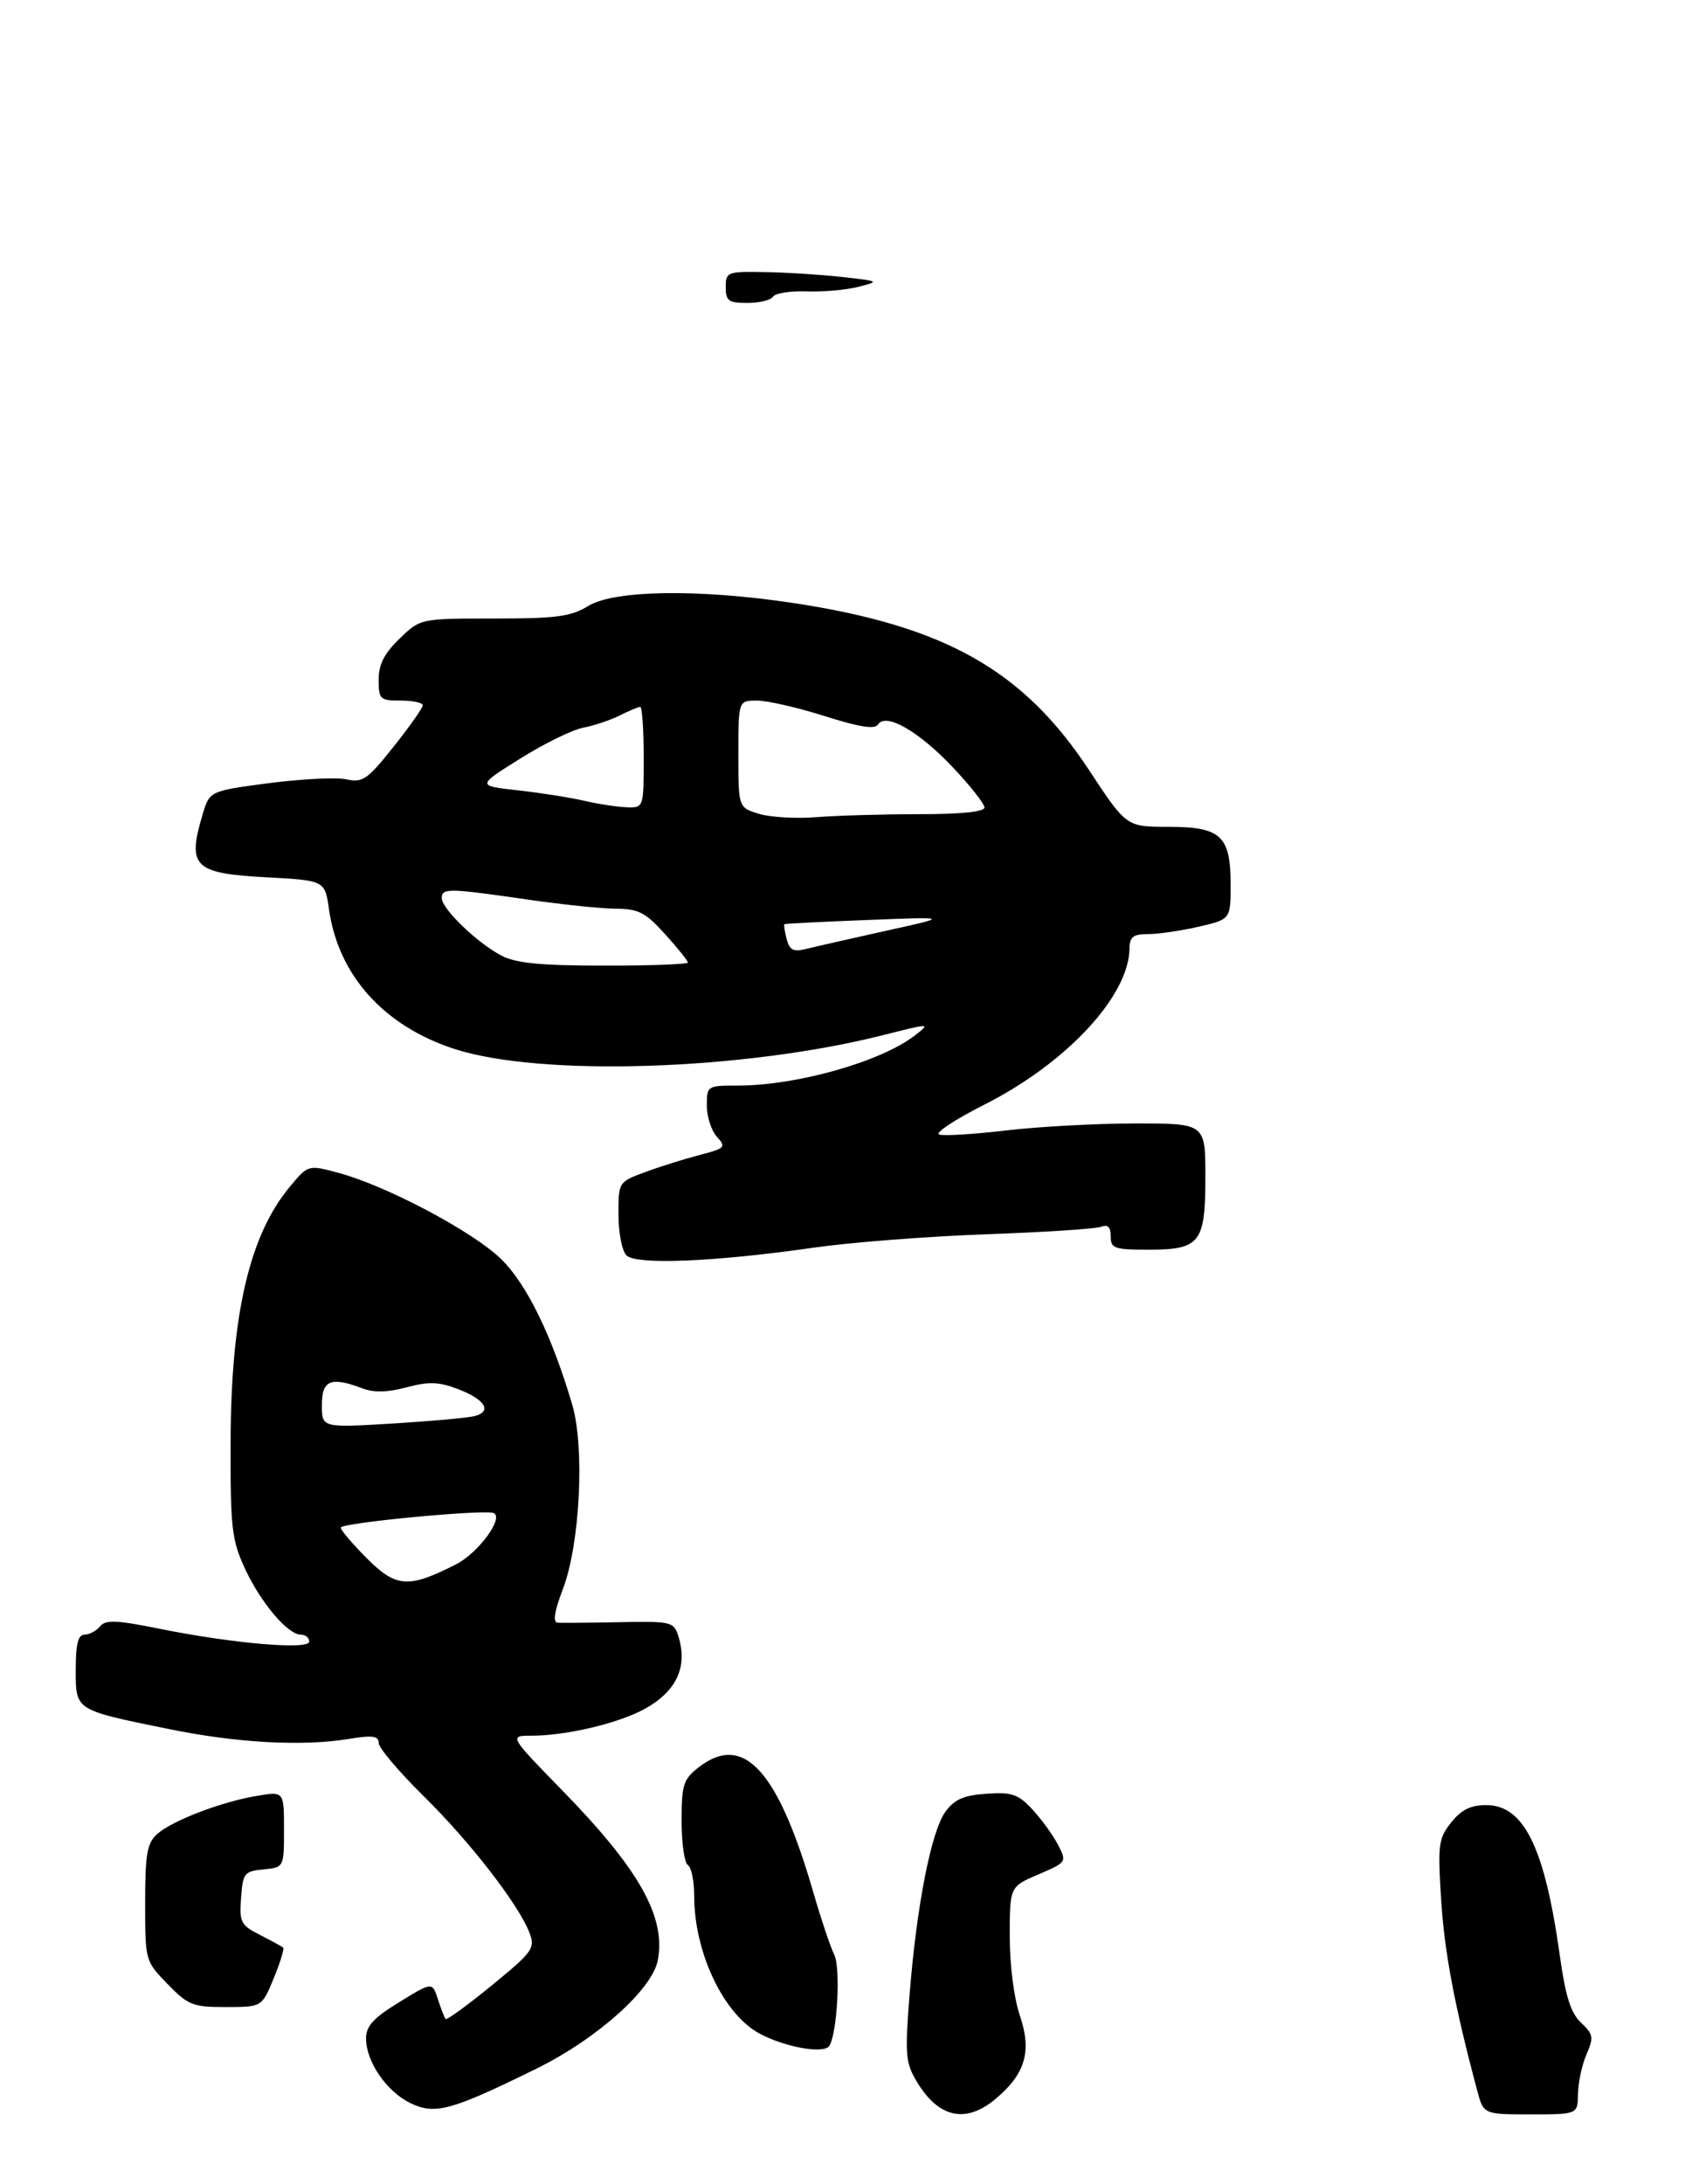 <?xml version="1.0" encoding="UTF-8" standalone="no"?>
<!DOCTYPE svg PUBLIC "-//W3C//DTD SVG 1.1//EN" "http://www.w3.org/Graphics/SVG/1.1/DTD/svg11.dtd" >
<svg xmlns="http://www.w3.org/2000/svg" xmlns:xlink="http://www.w3.org/1999/xlink" version="1.1" viewBox="0 0 267 346">
 <g >
 <path fill="currentColor"
d=" M 85.00 327.76 C 94.54 323.07 103.35 315.21 104.23 310.60 C 105.54 303.73 101.32 296.21 89.17 283.75 C 80.64 275.00 80.64 275.00 84.27 275.00 C 89.74 275.00 98.05 273.03 102.15 270.76 C 107.24 267.95 109.03 264.05 107.47 259.17 C 106.76 256.95 106.32 256.85 98.11 257.02 C 93.38 257.11 88.98 257.15 88.35 257.10 C 87.57 257.03 87.85 255.28 89.20 251.75 C 91.91 244.64 92.68 229.31 90.66 222.50 C 87.41 211.53 83.47 203.47 79.41 199.49 C 74.95 195.13 61.23 187.86 53.61 185.82 C 48.83 184.54 48.83 184.54 45.93 188.02 C 39.51 195.73 36.59 208.32 36.54 228.50 C 36.50 242.09 36.72 243.97 38.80 248.50 C 41.31 253.93 45.60 259.00 47.69 259.00 C 48.41 259.00 49.00 259.49 49.00 260.09 C 49.00 261.45 36.92 260.41 25.22 258.05 C 18.41 256.67 16.74 256.61 15.84 257.69 C 15.25 258.41 14.14 259.00 13.38 259.00 C 12.37 259.00 12.00 260.50 12.00 264.52 C 12.00 271.04 11.78 270.90 26.81 273.96 C 37.53 276.15 47.94 276.72 55.25 275.52 C 59.03 274.90 60.00 275.03 60.00 276.15 C 60.00 276.92 63.19 280.69 67.08 284.53 C 74.49 291.82 82.20 301.77 83.90 306.24 C 84.83 308.69 84.44 309.23 77.92 314.57 C 74.08 317.71 70.79 320.10 70.61 319.89 C 70.42 319.67 69.87 318.26 69.39 316.75 C 68.50 314.00 68.50 314.00 63.25 317.23 C 59.15 319.75 58.00 321.01 58.00 322.98 C 58.01 326.65 61.26 331.39 65.02 333.21 C 68.93 335.11 71.45 334.42 85.00 327.76 Z  M 157.79 332.52 C 162.49 328.57 163.52 324.99 161.61 319.36 C 160.67 316.60 160.00 311.38 160.00 306.79 C 160.00 298.93 160.00 298.93 164.54 296.98 C 169.05 295.05 169.06 295.02 167.64 292.27 C 166.85 290.75 165.03 288.24 163.60 286.70 C 161.35 284.27 160.36 283.93 156.35 284.20 C 152.76 284.43 151.28 285.07 149.84 287.00 C 147.58 290.04 145.25 301.88 144.13 316.01 C 143.38 325.47 143.49 326.82 145.23 329.74 C 148.70 335.58 153.02 336.54 157.79 332.52 Z  M 250.05 331.75 C 250.07 329.96 250.67 327.15 251.39 325.50 C 252.56 322.79 252.47 322.30 250.52 320.47 C 248.89 318.93 248.07 316.32 247.16 309.82 C 244.77 292.72 241.48 286.00 235.50 286.00 C 233.04 286.00 231.56 286.73 229.95 288.75 C 227.93 291.29 227.81 292.24 228.36 301.00 C 228.88 309.32 230.49 317.82 234.08 331.25 C 235.08 335.00 235.08 335.00 242.54 335.00 C 250.00 335.00 250.00 335.00 250.05 331.75 Z  M 131.42 324.14 C 132.67 322.10 133.23 311.79 132.19 309.70 C 131.59 308.49 130.13 304.14 128.94 300.04 C 123.28 280.40 117.81 274.43 110.63 280.07 C 108.28 281.92 108.00 282.82 108.00 288.51 C 108.00 292.02 108.45 295.16 109.00 295.50 C 109.55 295.84 110.00 298.03 110.00 300.38 C 110.00 309.35 114.64 319.12 120.36 322.20 C 124.43 324.38 130.59 325.47 131.42 324.14 Z  M 43.37 313.45 C 44.40 310.95 45.07 308.76 44.87 308.58 C 44.67 308.40 43.01 307.50 41.20 306.57 C 38.15 305.02 37.91 304.56 38.20 300.70 C 38.48 296.77 38.71 296.48 41.75 296.19 C 45.00 295.87 45.00 295.87 45.00 289.85 C 45.00 283.82 45.00 283.82 40.75 284.53 C 35.11 285.46 27.23 288.48 24.89 290.60 C 23.30 292.04 23.00 293.76 23.00 301.50 C 23.00 310.68 23.01 310.70 26.55 314.35 C 29.82 317.71 30.55 318.00 35.80 318.00 C 41.50 317.99 41.50 317.99 43.37 313.45 Z  M 129.00 197.67 C 134.78 196.84 147.02 195.89 156.22 195.56 C 165.42 195.23 173.63 194.70 174.47 194.37 C 175.54 193.96 176.00 194.41 176.00 195.89 C 176.00 197.80 176.57 198.00 181.93 198.00 C 190.19 198.00 191.00 196.96 191.00 186.43 C 191.00 178.00 191.00 178.00 179.92 178.00 C 173.83 178.00 164.63 178.50 159.48 179.10 C 154.33 179.71 149.53 180.00 148.81 179.76 C 148.09 179.51 151.28 177.40 155.90 175.06 C 169.01 168.45 178.90 157.81 178.98 150.25 C 179.00 148.43 179.56 148.00 181.92 148.00 C 183.53 148.00 187.13 147.47 189.92 146.83 C 195.00 145.66 195.00 145.66 195.00 140.16 C 195.00 132.41 193.48 131.00 185.08 131.00 C 178.48 131.00 178.48 131.00 172.53 121.96 C 162.12 106.15 149.67 99.14 125.50 95.51 C 110.68 93.29 97.35 93.49 93.23 96.00 C 90.45 97.70 88.18 98.00 78.27 98.00 C 66.60 98.00 66.60 98.00 63.30 101.20 C 60.88 103.54 60.00 105.27 60.00 107.70 C 60.00 110.81 60.21 111.00 63.50 111.00 C 65.42 111.00 67.00 111.34 66.99 111.75 C 66.99 112.16 64.91 115.11 62.37 118.30 C 58.22 123.52 57.47 124.04 54.90 123.48 C 53.34 123.13 47.82 123.41 42.64 124.08 C 33.22 125.32 33.22 125.32 32.11 129.02 C 29.63 137.32 30.70 138.38 42.20 139.00 C 51.48 139.50 51.48 139.50 52.13 144.08 C 53.62 154.53 60.81 162.54 71.96 166.18 C 85.63 170.64 117.82 169.60 140.00 163.99 C 147.43 162.11 147.48 162.11 145.00 164.03 C 139.61 168.22 126.26 172.00 116.86 172.00 C 112.07 172.00 112.00 172.04 112.00 175.17 C 112.00 176.92 112.72 179.14 113.60 180.11 C 115.09 181.76 114.92 181.94 110.85 183.00 C 108.46 183.62 104.59 184.83 102.25 185.70 C 98.00 187.27 98.00 187.27 98.00 192.44 C 98.00 195.28 98.56 198.18 99.25 198.89 C 100.76 200.45 113.19 199.94 129.00 197.67 Z  M 115.00 45.50 C 115.00 43.09 115.22 43.00 121.25 43.11 C 124.69 43.17 130.20 43.52 133.50 43.89 C 139.39 44.55 139.43 44.58 136.00 45.45 C 134.07 45.94 130.39 46.27 127.81 46.17 C 125.23 46.08 122.84 46.45 122.50 47.00 C 122.16 47.55 120.33 48.00 118.44 48.00 C 115.44 48.00 115.00 47.68 115.00 45.50 Z  M 58.16 246.93 C 55.87 244.64 54.00 242.44 54.00 242.04 C 54.00 241.27 76.97 239.09 78.25 239.74 C 79.85 240.55 75.76 246.08 72.23 247.87 C 64.71 251.68 62.78 251.55 58.16 246.93 Z  M 51.00 222.61 C 51.00 218.65 52.43 218.07 57.47 219.99 C 59.25 220.66 61.44 220.61 64.42 219.81 C 67.94 218.87 69.50 218.92 72.56 220.08 C 76.81 221.70 78.01 223.57 75.31 224.34 C 74.31 224.63 68.44 225.16 62.25 225.54 C 51.00 226.22 51.00 226.22 51.00 222.61 Z  M 79.50 151.43 C 75.67 149.45 70.00 144.00 70.00 142.30 C 70.00 140.69 71.04 140.71 83.50 142.51 C 89.00 143.31 95.36 143.97 97.63 143.98 C 101.18 144.00 102.28 144.57 105.38 148.00 C 107.37 150.20 109.00 152.23 109.00 152.50 C 109.00 152.78 103.04 153.00 95.75 152.99 C 85.73 152.99 81.77 152.61 79.50 151.43 Z  M 124.65 148.78 C 124.34 147.58 124.17 146.52 124.29 146.43 C 124.41 146.34 130.35 146.04 137.50 145.76 C 150.50 145.25 150.50 145.25 140.41 147.47 C 134.86 148.70 129.18 149.99 127.78 150.34 C 125.71 150.86 125.12 150.56 124.65 148.78 Z  M 120.25 128.94 C 117.00 127.94 117.00 127.94 117.00 119.47 C 117.00 111.00 117.00 111.00 119.96 111.00 C 121.59 111.00 126.41 112.11 130.68 113.46 C 136.15 115.20 138.63 115.59 139.12 114.80 C 140.33 112.85 145.54 115.82 150.95 121.54 C 153.73 124.48 156.00 127.36 156.00 127.94 C 156.00 128.62 152.27 129.00 145.65 129.00 C 139.95 129.00 132.64 129.21 129.40 129.47 C 126.15 129.73 122.04 129.49 120.25 128.94 Z  M 92.54 126.87 C 90.37 126.36 85.66 125.62 82.07 125.22 C 75.55 124.50 75.55 124.50 82.42 120.20 C 86.20 117.83 90.68 115.63 92.39 115.30 C 94.10 114.98 96.72 114.10 98.20 113.36 C 99.69 112.61 101.15 112.00 101.45 112.00 C 101.75 112.00 102.00 115.60 102.00 120.00 C 102.00 128.00 102.00 128.00 99.25 127.90 C 97.74 127.84 94.72 127.38 92.54 126.87 Z "/>
</g>
</svg>